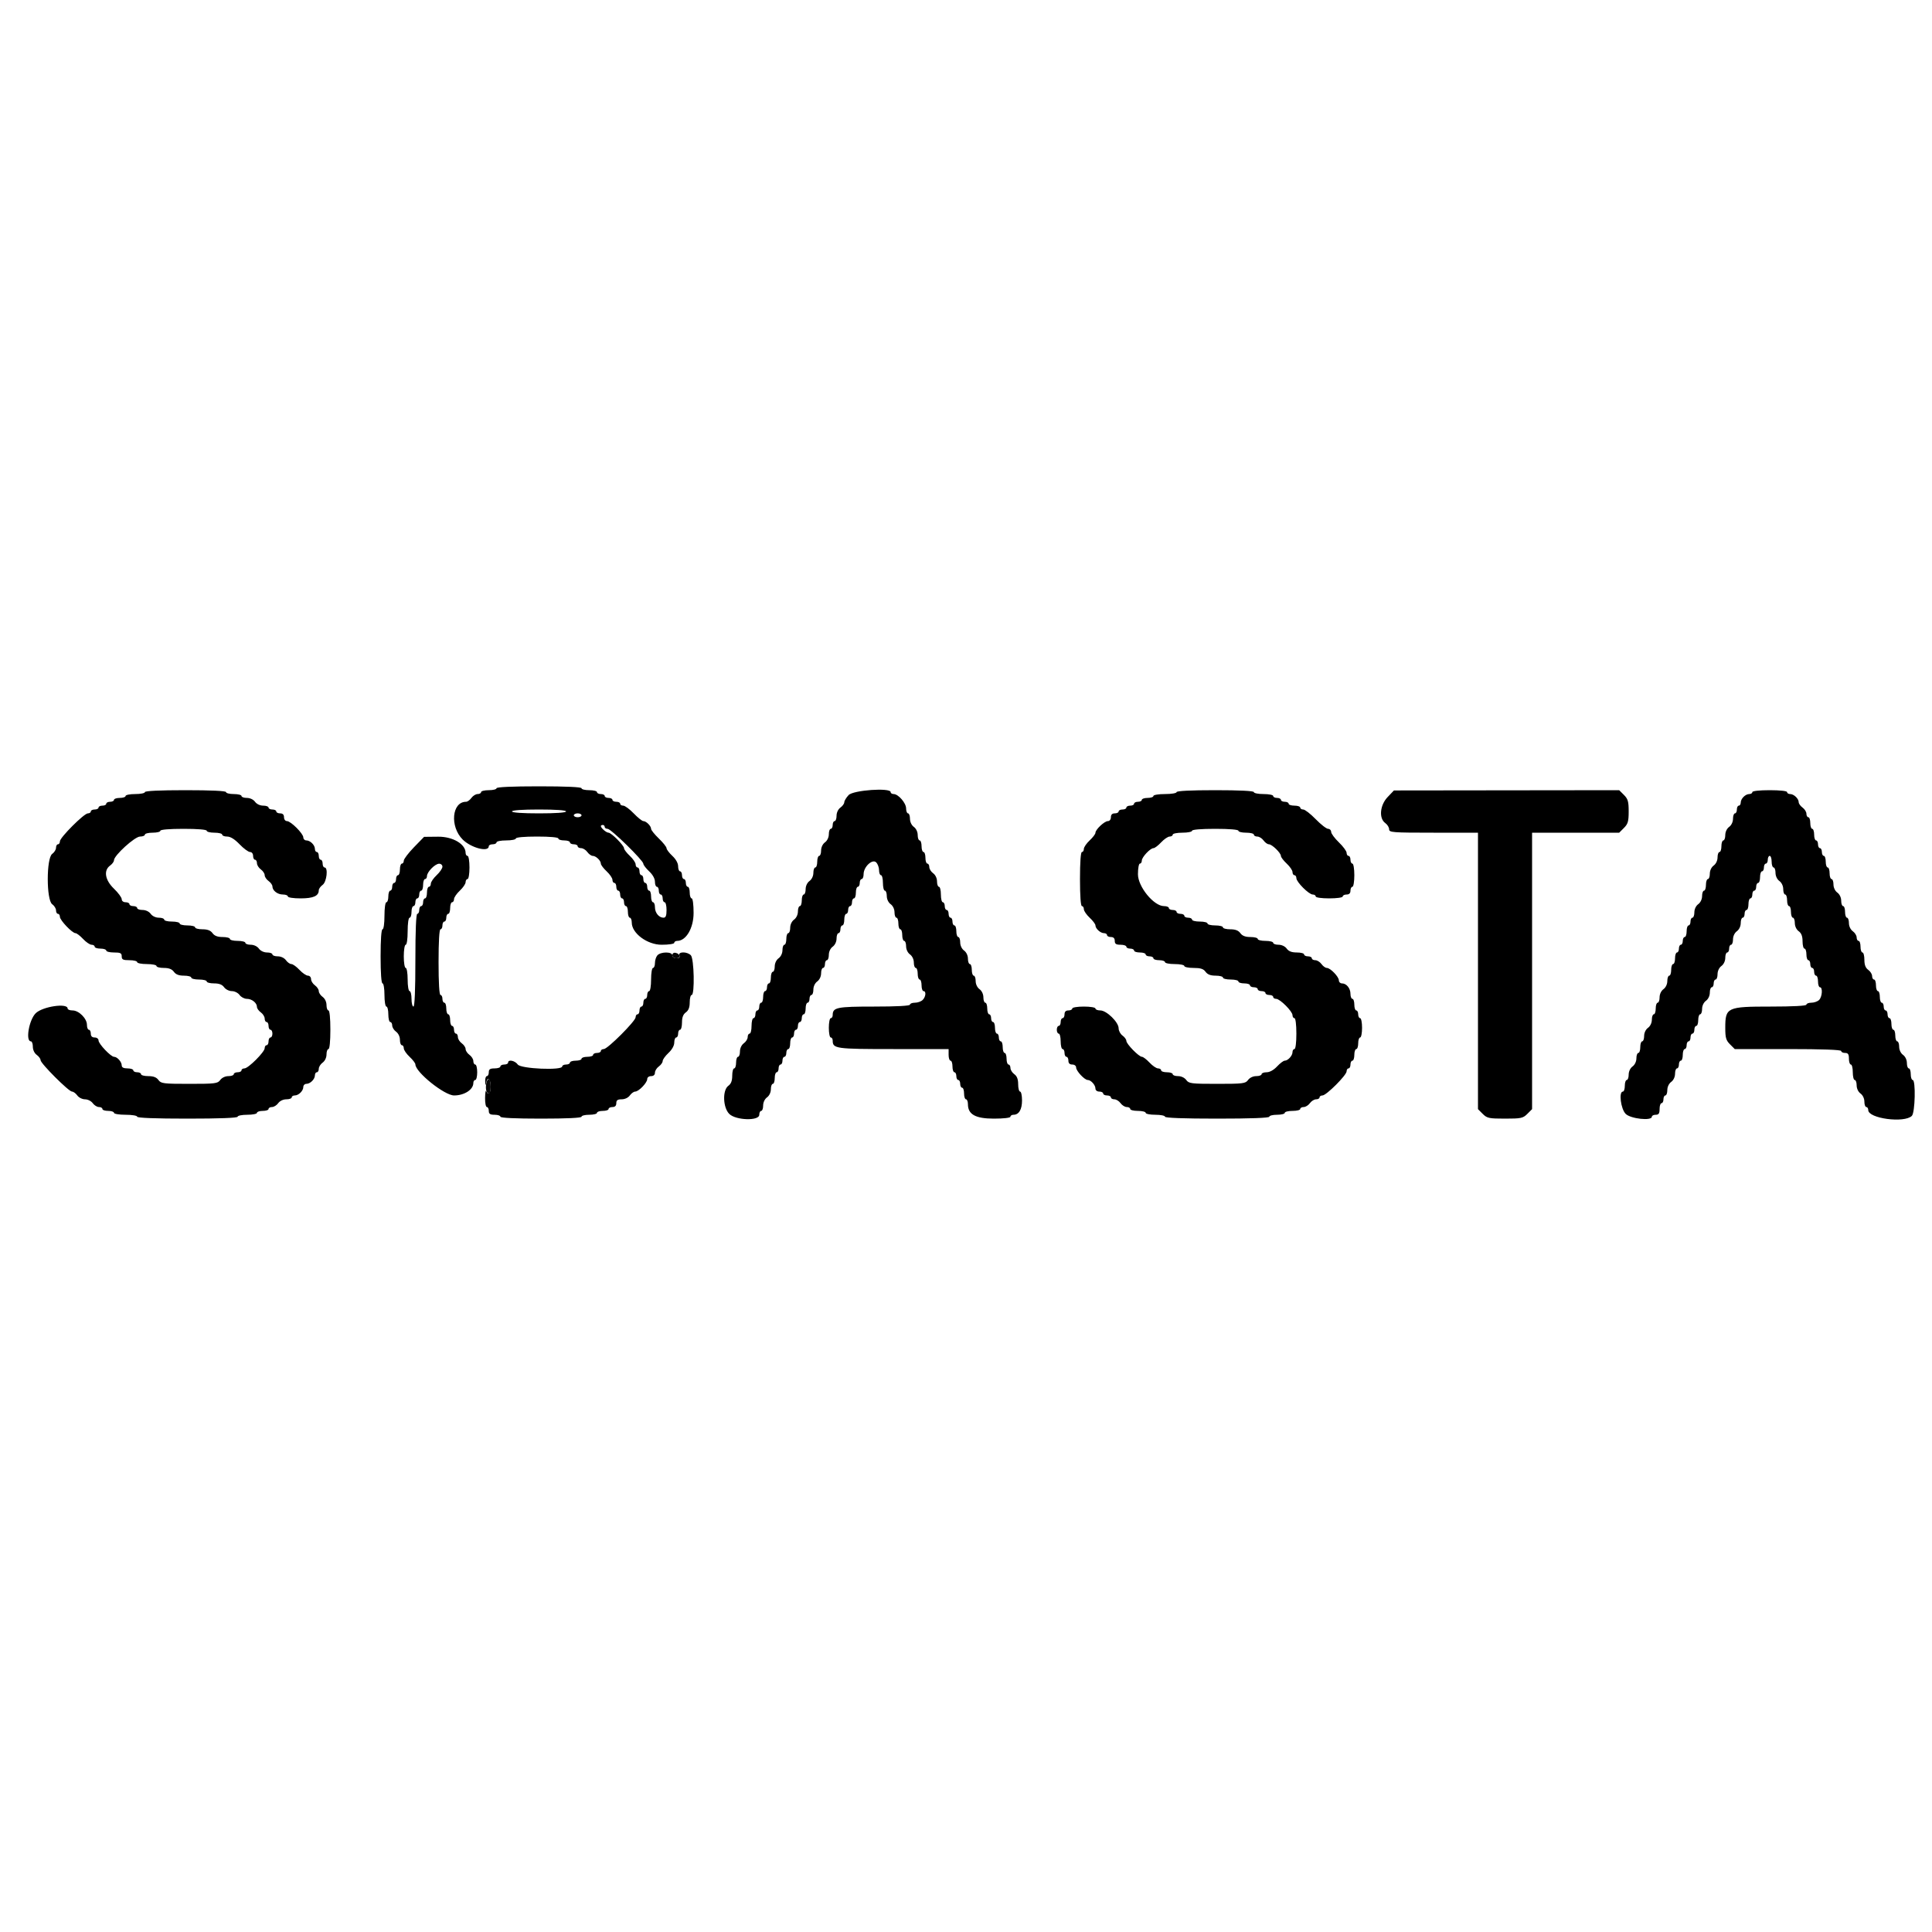 <svg id="svg" version="1.1" width="400" height="400" viewBox="0 0 400 400" xmlns="http://www.w3.org/2000/svg" xmlns:xlink="http://www.w3.org/1999/xlink" ><g id="svgg"><path id="path0" d="M102.800 163.200 C 102.800 163.420,102.080 163.600,101.200 163.600 C 100.320 163.600,99.600 163.780,99.600 164.000 C 99.600 164.220,99.280 164.400,98.888 164.400 C 98.497 164.400,97.917 164.760,97.600 165.200 C 97.283 165.640,96.785 166.000,96.494 166.000 C 93.555 166.000,93.094 171.115,95.789 173.811 C 97.545 175.566,101.200 176.504,101.200 175.200 C 101.200 174.980,101.560 174.800,102.000 174.800 C 102.440 174.800,102.800 174.620,102.800 174.400 C 102.800 174.180,103.700 174.000,104.800 174.000 C 105.900 174.000,106.800 173.820,106.800 173.600 C 106.800 173.358,108.533 173.200,111.200 173.200 C 113.867 173.200,115.600 173.358,115.600 173.600 C 115.600 173.820,116.140 174.000,116.800 174.000 C 117.460 174.000,118.000 174.180,118.000 174.400 C 118.000 174.620,118.360 174.800,118.800 174.800 C 119.240 174.800,119.600 174.980,119.600 175.200 C 119.600 175.420,119.920 175.600,120.312 175.600 C 120.703 175.600,121.283 175.960,121.600 176.400 C 121.917 176.840,122.420 177.200,122.717 177.200 C 123.381 177.200,124.400 178.175,124.400 178.811 C 124.400 179.068,124.940 179.783,125.600 180.400 C 126.260 181.017,126.800 181.809,126.800 182.160 C 126.800 182.512,126.980 182.800,127.200 182.800 C 127.420 182.800,127.600 183.160,127.600 183.600 C 127.600 184.040,127.780 184.400,128.000 184.400 C 128.220 184.400,128.400 184.760,128.400 185.200 C 128.400 185.640,128.580 186.000,128.800 186.000 C 129.020 186.000,129.200 186.360,129.200 186.800 C 129.200 187.240,129.380 187.600,129.600 187.600 C 129.820 187.600,130.000 188.140,130.000 188.800 C 130.000 189.460,130.180 190.000,130.400 190.000 C 130.620 190.000,130.800 190.455,130.800 191.011 C 130.800 193.224,134.005 195.600,136.989 195.600 C 138.463 195.600,139.600 195.426,139.600 195.200 C 139.600 194.980,139.876 194.800,140.213 194.800 C 142.051 194.800,143.600 192.153,143.600 189.013 C 143.600 187.271,143.431 186.000,143.200 186.000 C 142.980 186.000,142.800 185.460,142.800 184.800 C 142.800 184.140,142.620 183.600,142.400 183.600 C 142.180 183.600,142.000 183.240,142.000 182.800 C 142.000 182.360,141.820 182.000,141.600 182.000 C 141.380 182.000,141.200 181.640,141.200 181.200 C 141.200 180.760,141.020 180.400,140.800 180.400 C 140.580 180.400,140.400 179.932,140.400 179.360 C 140.400 178.721,139.938 177.889,139.200 177.200 C 138.540 176.583,138.000 175.867,138.000 175.608 C 138.000 175.349,137.280 174.446,136.400 173.600 C 135.520 172.754,134.800 171.856,134.800 171.603 C 134.800 171.009,133.791 170.000,133.197 170.000 C 132.944 170.000,132.046 169.280,131.200 168.400 C 130.354 167.520,129.379 166.800,129.031 166.800 C 128.684 166.800,128.400 166.620,128.400 166.400 C 128.400 166.180,128.040 166.000,127.600 166.000 C 127.160 166.000,126.800 165.820,126.800 165.600 C 126.800 165.380,126.440 165.200,126.000 165.200 C 125.560 165.200,125.200 165.020,125.200 164.800 C 125.200 164.580,124.840 164.400,124.400 164.400 C 123.960 164.400,123.600 164.220,123.600 164.000 C 123.600 163.780,122.880 163.600,122.000 163.600 C 121.120 163.600,120.400 163.420,120.400 163.200 C 120.400 162.945,117.200 162.800,111.600 162.800 C 106.000 162.800,102.800 162.945,102.800 163.200 M30.000 164.000 C 30.000 164.220,29.100 164.400,28.000 164.400 C 26.900 164.400,26.000 164.580,26.000 164.800 C 26.000 165.020,25.460 165.200,24.800 165.200 C 24.140 165.200,23.600 165.380,23.600 165.600 C 23.600 165.820,23.240 166.000,22.800 166.000 C 22.360 166.000,22.000 166.180,22.000 166.400 C 22.000 166.620,21.640 166.800,21.200 166.800 C 20.760 166.800,20.400 166.980,20.400 167.200 C 20.400 167.420,20.040 167.600,19.600 167.600 C 19.160 167.600,18.800 167.780,18.800 168.000 C 18.800 168.220,18.527 168.400,18.193 168.400 C 17.401 168.400,12.400 173.401,12.400 174.193 C 12.400 174.527,12.220 174.800,12.000 174.800 C 11.780 174.800,11.600 175.120,11.600 175.512 C 11.600 175.903,11.240 176.483,10.800 176.800 C 9.586 177.675,9.586 186.325,10.800 187.200 C 11.240 187.517,11.600 188.097,11.600 188.488 C 11.600 188.880,11.780 189.200,12.000 189.200 C 12.220 189.200,12.400 189.476,12.400 189.813 C 12.400 190.521,14.952 193.200,15.626 193.200 C 15.875 193.200,16.583 193.740,17.200 194.400 C 17.817 195.060,18.609 195.600,18.960 195.600 C 19.312 195.600,19.600 195.780,19.600 196.000 C 19.600 196.220,20.140 196.400,20.800 196.400 C 21.460 196.400,22.000 196.580,22.000 196.800 C 22.000 197.020,22.720 197.200,23.600 197.200 C 24.933 197.200,25.200 197.333,25.200 198.000 C 25.200 198.667,25.467 198.800,26.800 198.800 C 27.680 198.800,28.400 198.980,28.400 199.200 C 28.400 199.420,29.300 199.600,30.400 199.600 C 31.500 199.600,32.400 199.780,32.400 200.000 C 32.400 200.220,33.080 200.400,33.912 200.400 C 34.965 200.400,35.598 200.643,36.000 201.200 C 36.402 201.757,37.035 202.000,38.088 202.000 C 38.920 202.000,39.600 202.180,39.600 202.400 C 39.600 202.620,40.320 202.800,41.200 202.800 C 42.080 202.800,42.800 202.980,42.800 203.200 C 42.800 203.420,43.480 203.600,44.312 203.600 C 45.365 203.600,45.998 203.843,46.400 204.400 C 46.718 204.841,47.435 205.200,48.000 205.200 C 48.565 205.200,49.282 205.559,49.600 206.000 C 49.917 206.440,50.600 206.800,51.117 206.800 C 52.155 206.800,53.200 207.644,53.200 208.483 C 53.200 208.780,53.560 209.283,54.000 209.600 C 54.440 209.917,54.800 210.497,54.800 210.888 C 54.800 211.280,54.980 211.600,55.200 211.600 C 55.420 211.600,55.600 211.960,55.600 212.400 C 55.600 212.840,55.780 213.200,56.000 213.200 C 56.220 213.200,56.400 213.560,56.400 214.000 C 56.400 214.440,56.220 214.800,56.000 214.800 C 55.780 214.800,55.600 215.160,55.600 215.600 C 55.600 216.040,55.420 216.400,55.200 216.400 C 54.980 216.400,54.800 216.675,54.800 217.011 C 54.800 217.804,51.404 221.200,50.611 221.200 C 50.275 221.200,50.000 221.380,50.000 221.600 C 50.000 221.820,49.640 222.000,49.200 222.000 C 48.760 222.000,48.400 222.180,48.400 222.400 C 48.400 222.620,47.900 222.800,47.288 222.800 C 46.635 222.800,45.939 223.130,45.600 223.600 C 45.069 224.337,44.565 224.400,39.200 224.400 C 33.835 224.400,33.331 224.337,32.800 223.600 C 32.398 223.043,31.765 222.800,30.712 222.800 C 29.880 222.800,29.200 222.620,29.200 222.400 C 29.200 222.180,28.840 222.000,28.400 222.000 C 27.960 222.000,27.600 221.820,27.600 221.600 C 27.600 221.380,27.060 221.200,26.400 221.200 C 25.576 221.200,25.200 221.003,25.200 220.571 C 25.200 219.846,24.264 218.800,23.615 218.800 C 22.949 218.800,20.400 216.115,20.400 215.413 C 20.400 215.067,20.052 214.800,19.600 214.800 C 19.067 214.800,18.800 214.533,18.800 214.000 C 18.800 213.560,18.620 213.200,18.400 213.200 C 18.180 213.200,18.000 212.742,18.000 212.182 C 18.000 210.871,16.329 209.200,15.018 209.200 C 14.458 209.200,14.000 209.020,14.000 208.800 C 14.000 207.609,8.787 208.387,7.387 209.787 C 5.994 211.179,5.244 215.600,6.400 215.600 C 6.620 215.600,6.800 216.100,6.800 216.712 C 6.800 217.365,7.130 218.061,7.600 218.400 C 8.040 218.717,8.400 219.210,8.400 219.495 C 8.400 220.170,14.230 226.000,14.905 226.000 C 15.190 226.000,15.683 226.360,16.000 226.800 C 16.318 227.241,17.035 227.600,17.600 227.600 C 18.165 227.600,18.882 227.959,19.200 228.400 C 19.517 228.840,20.097 229.200,20.488 229.200 C 20.880 229.200,21.200 229.380,21.200 229.600 C 21.200 229.820,21.740 230.000,22.400 230.000 C 23.060 230.000,23.600 230.180,23.600 230.400 C 23.600 230.622,24.667 230.800,26.000 230.800 C 27.333 230.800,28.400 230.978,28.400 231.200 C 28.400 231.456,32.133 231.600,38.800 231.600 C 45.467 231.600,49.200 231.456,49.200 231.200 C 49.200 230.980,50.100 230.800,51.200 230.800 C 52.300 230.800,53.200 230.620,53.200 230.400 C 53.200 230.180,53.740 230.000,54.400 230.000 C 55.060 230.000,55.600 229.820,55.600 229.600 C 55.600 229.380,55.920 229.200,56.312 229.200 C 56.703 229.200,57.283 228.840,57.600 228.400 C 57.939 227.930,58.635 227.600,59.288 227.600 C 59.900 227.600,60.400 227.420,60.400 227.200 C 60.400 226.980,60.683 226.800,61.029 226.800 C 61.837 226.800,62.800 225.837,62.800 225.029 C 62.800 224.683,63.083 224.400,63.429 224.400 C 64.237 224.400,65.200 223.437,65.200 222.629 C 65.200 222.283,65.380 222.000,65.600 222.000 C 65.820 222.000,66.000 221.680,66.000 221.288 C 66.000 220.897,66.360 220.317,66.800 220.000 C 67.270 219.661,67.600 218.965,67.600 218.312 C 67.600 217.700,67.780 217.200,68.000 217.200 C 68.240 217.200,68.400 215.600,68.400 213.200 C 68.400 210.800,68.240 209.200,68.000 209.200 C 67.780 209.200,67.600 208.700,67.600 208.088 C 67.600 207.435,67.270 206.739,66.800 206.400 C 66.360 206.083,66.000 205.543,66.000 205.200 C 66.000 204.857,65.640 204.317,65.200 204.000 C 64.760 203.683,64.400 203.103,64.400 202.712 C 64.400 202.320,64.112 202.000,63.760 202.000 C 63.409 202.000,62.617 201.460,62.000 200.800 C 61.383 200.140,60.631 199.600,60.328 199.600 C 60.025 199.600,59.517 199.240,59.200 198.800 C 58.861 198.330,58.165 198.000,57.512 198.000 C 56.900 198.000,56.400 197.820,56.400 197.600 C 56.400 197.380,55.900 197.200,55.288 197.200 C 54.635 197.200,53.939 196.870,53.600 196.400 C 53.261 195.930,52.565 195.600,51.912 195.600 C 51.300 195.600,50.800 195.420,50.800 195.200 C 50.800 194.980,50.080 194.800,49.200 194.800 C 48.320 194.800,47.600 194.620,47.600 194.400 C 47.600 194.180,46.920 194.000,46.088 194.000 C 45.035 194.000,44.402 193.757,44.000 193.200 C 43.598 192.643,42.965 192.400,41.912 192.400 C 41.080 192.400,40.400 192.220,40.400 192.000 C 40.400 191.780,39.680 191.600,38.800 191.600 C 37.920 191.600,37.200 191.420,37.200 191.200 C 37.200 190.980,36.480 190.800,35.600 190.800 C 34.720 190.800,34.000 190.620,34.000 190.400 C 34.000 190.180,33.500 190.000,32.888 190.000 C 32.235 190.000,31.539 189.670,31.200 189.200 C 30.861 188.730,30.165 188.400,29.512 188.400 C 28.900 188.400,28.400 188.220,28.400 188.000 C 28.400 187.780,28.040 187.600,27.600 187.600 C 27.160 187.600,26.800 187.420,26.800 187.200 C 26.800 186.980,26.440 186.800,26.000 186.800 C 25.538 186.800,25.200 186.533,25.200 186.169 C 25.200 185.821,24.480 184.846,23.600 184.000 C 21.737 182.210,21.403 180.207,22.800 179.200 C 23.240 178.883,23.600 178.389,23.600 178.103 C 23.600 177.122,27.913 173.200,28.991 173.200 C 29.546 173.200,30.000 173.020,30.000 172.800 C 30.000 172.580,30.720 172.400,31.600 172.400 C 32.480 172.400,33.200 172.220,33.200 172.000 C 33.200 171.756,35.067 171.600,38.000 171.600 C 40.933 171.600,42.800 171.756,42.800 172.000 C 42.800 172.220,43.520 172.400,44.400 172.400 C 45.280 172.400,46.000 172.580,46.000 172.800 C 46.000 173.020,46.464 173.200,47.031 173.200 C 47.712 173.200,48.586 173.745,49.600 174.800 C 50.446 175.680,51.421 176.400,51.769 176.400 C 52.133 176.400,52.400 176.738,52.400 177.200 C 52.400 177.640,52.580 178.000,52.800 178.000 C 53.020 178.000,53.200 178.320,53.200 178.712 C 53.200 179.103,53.560 179.683,54.000 180.000 C 54.440 180.317,54.800 180.857,54.800 181.200 C 54.800 181.543,55.160 182.083,55.600 182.400 C 56.040 182.717,56.400 183.220,56.400 183.517 C 56.400 184.381,57.457 185.200,58.571 185.200 C 59.137 185.200,59.600 185.380,59.600 185.600 C 59.600 185.826,60.743 186.000,62.229 186.000 C 64.873 186.000,66.000 185.497,66.000 184.317 C 66.000 184.020,66.360 183.517,66.800 183.200 C 67.647 182.589,67.979 179.600,67.200 179.600 C 66.980 179.600,66.800 179.240,66.800 178.800 C 66.800 178.360,66.620 178.000,66.400 178.000 C 66.180 178.000,66.000 177.640,66.000 177.200 C 66.000 176.760,65.820 176.400,65.600 176.400 C 65.380 176.400,65.200 176.117,65.200 175.771 C 65.200 174.963,64.237 174.000,63.429 174.000 C 63.083 174.000,62.800 173.724,62.800 173.387 C 62.800 172.591,60.209 170.000,59.413 170.000 C 59.067 170.000,58.800 169.652,58.800 169.200 C 58.800 168.667,58.533 168.400,58.000 168.400 C 57.560 168.400,57.200 168.220,57.200 168.000 C 57.200 167.780,56.840 167.600,56.400 167.600 C 55.960 167.600,55.600 167.420,55.600 167.200 C 55.600 166.980,55.100 166.800,54.488 166.800 C 53.835 166.800,53.139 166.470,52.800 166.000 C 52.461 165.530,51.765 165.200,51.112 165.200 C 50.500 165.200,50.000 165.020,50.000 164.800 C 50.000 164.580,49.280 164.400,48.400 164.400 C 47.520 164.400,46.800 164.220,46.800 164.000 C 46.800 163.746,43.733 163.600,38.400 163.600 C 33.067 163.600,30.000 163.746,30.000 164.000 M175.700 164.610 C 175.205 165.139,174.800 165.808,174.800 166.097 C 174.800 166.387,174.440 166.883,174.000 167.200 C 173.530 167.539,173.200 168.235,173.200 168.888 C 173.200 169.500,173.020 170.000,172.800 170.000 C 172.580 170.000,172.400 170.360,172.400 170.800 C 172.400 171.240,172.220 171.600,172.000 171.600 C 171.780 171.600,171.600 172.100,171.600 172.712 C 171.600 173.365,171.270 174.061,170.800 174.400 C 170.330 174.739,170.000 175.435,170.000 176.088 C 170.000 176.700,169.820 177.200,169.600 177.200 C 169.380 177.200,169.200 177.740,169.200 178.400 C 169.200 179.060,169.020 179.600,168.800 179.600 C 168.580 179.600,168.400 180.100,168.400 180.712 C 168.400 181.365,168.070 182.061,167.600 182.400 C 167.130 182.739,166.800 183.435,166.800 184.088 C 166.800 184.700,166.620 185.200,166.400 185.200 C 166.180 185.200,166.000 185.740,166.000 186.400 C 166.000 187.060,165.820 187.600,165.600 187.600 C 165.380 187.600,165.200 188.100,165.200 188.712 C 165.200 189.365,164.870 190.061,164.400 190.400 C 163.930 190.739,163.600 191.435,163.600 192.088 C 163.600 192.700,163.420 193.200,163.200 193.200 C 162.980 193.200,162.800 193.740,162.800 194.400 C 162.800 195.060,162.620 195.600,162.400 195.600 C 162.180 195.600,162.000 196.100,162.000 196.712 C 162.000 197.365,161.670 198.061,161.200 198.400 C 160.730 198.739,160.400 199.435,160.400 200.088 C 160.400 200.700,160.220 201.200,160.000 201.200 C 159.780 201.200,159.600 201.740,159.600 202.400 C 159.600 203.060,159.420 203.600,159.200 203.600 C 158.980 203.600,158.800 203.960,158.800 204.400 C 158.800 204.840,158.620 205.200,158.400 205.200 C 158.180 205.200,158.000 205.740,158.000 206.400 C 158.000 207.060,157.820 207.600,157.600 207.600 C 157.380 207.600,157.200 207.960,157.200 208.400 C 157.200 208.840,157.020 209.200,156.800 209.200 C 156.580 209.200,156.400 209.560,156.400 210.000 C 156.400 210.440,156.220 210.800,156.000 210.800 C 155.780 210.800,155.600 211.520,155.600 212.400 C 155.600 213.280,155.420 214.000,155.200 214.000 C 154.980 214.000,154.800 214.320,154.800 214.712 C 154.800 215.103,154.440 215.683,154.000 216.000 C 153.530 216.339,153.200 217.035,153.200 217.688 C 153.200 218.300,153.020 218.800,152.800 218.800 C 152.580 218.800,152.400 219.340,152.400 220.000 C 152.400 220.660,152.220 221.200,152.000 221.200 C 151.780 221.200,151.600 221.880,151.600 222.712 C 151.600 223.765,151.357 224.398,150.800 224.800 C 149.552 225.699,149.665 229.301,150.982 230.618 C 152.337 231.973,157.200 232.115,157.200 230.800 C 157.200 230.360,157.380 230.000,157.600 230.000 C 157.820 230.000,158.000 229.500,158.000 228.888 C 158.000 228.235,158.330 227.539,158.800 227.200 C 159.270 226.861,159.600 226.165,159.600 225.512 C 159.600 224.900,159.780 224.400,160.000 224.400 C 160.220 224.400,160.400 223.860,160.400 223.200 C 160.400 222.540,160.580 222.000,160.800 222.000 C 161.020 222.000,161.200 221.640,161.200 221.200 C 161.200 220.760,161.380 220.400,161.600 220.400 C 161.820 220.400,162.000 220.040,162.000 219.600 C 162.000 219.160,162.180 218.800,162.400 218.800 C 162.620 218.800,162.800 218.440,162.800 218.000 C 162.800 217.560,162.980 217.200,163.200 217.200 C 163.420 217.200,163.600 216.660,163.600 216.000 C 163.600 215.340,163.780 214.800,164.000 214.800 C 164.220 214.800,164.400 214.440,164.400 214.000 C 164.400 213.560,164.580 213.200,164.800 213.200 C 165.020 213.200,165.200 212.840,165.200 212.400 C 165.200 211.960,165.380 211.600,165.600 211.600 C 165.820 211.600,166.000 211.240,166.000 210.800 C 166.000 210.360,166.180 210.000,166.400 210.000 C 166.620 210.000,166.800 209.460,166.800 208.800 C 166.800 208.140,166.980 207.600,167.200 207.600 C 167.420 207.600,167.600 207.240,167.600 206.800 C 167.600 206.360,167.780 206.000,168.000 206.000 C 168.220 206.000,168.400 205.500,168.400 204.888 C 168.400 204.235,168.730 203.539,169.200 203.200 C 169.670 202.861,170.000 202.165,170.000 201.512 C 170.000 200.900,170.180 200.400,170.400 200.400 C 170.620 200.400,170.800 200.040,170.800 199.600 C 170.800 199.160,170.980 198.800,171.200 198.800 C 171.420 198.800,171.600 198.300,171.600 197.688 C 171.600 197.035,171.930 196.339,172.400 196.000 C 172.870 195.661,173.200 194.965,173.200 194.312 C 173.200 193.700,173.380 193.200,173.600 193.200 C 173.820 193.200,174.000 192.840,174.000 192.400 C 174.000 191.960,174.180 191.600,174.400 191.600 C 174.620 191.600,174.800 191.060,174.800 190.400 C 174.800 189.740,174.980 189.200,175.200 189.200 C 175.420 189.200,175.600 188.840,175.600 188.400 C 175.600 187.960,175.780 187.600,176.000 187.600 C 176.220 187.600,176.400 187.240,176.400 186.800 C 176.400 186.360,176.580 186.000,176.800 186.000 C 177.020 186.000,177.200 185.460,177.200 184.800 C 177.200 184.140,177.380 183.600,177.600 183.600 C 177.820 183.600,178.000 183.240,178.000 182.800 C 178.000 182.360,178.180 182.000,178.400 182.000 C 178.620 182.000,178.800 181.542,178.800 180.982 C 178.800 179.461,180.619 177.762,181.405 178.548 C 181.732 178.875,182.000 179.606,182.000 180.171 C 182.000 180.737,182.180 181.200,182.400 181.200 C 182.620 181.200,182.800 181.920,182.800 182.800 C 182.800 183.680,182.980 184.400,183.200 184.400 C 183.420 184.400,183.600 184.900,183.600 185.512 C 183.600 186.165,183.930 186.861,184.400 187.200 C 184.870 187.539,185.200 188.235,185.200 188.888 C 185.200 189.500,185.380 190.000,185.600 190.000 C 185.820 190.000,186.000 190.540,186.000 191.200 C 186.000 191.860,186.180 192.400,186.400 192.400 C 186.620 192.400,186.800 192.940,186.800 193.600 C 186.800 194.260,186.980 194.800,187.200 194.800 C 187.420 194.800,187.600 195.300,187.600 195.912 C 187.600 196.565,187.930 197.261,188.400 197.600 C 188.870 197.939,189.200 198.635,189.200 199.288 C 189.200 199.900,189.380 200.400,189.600 200.400 C 189.820 200.400,190.000 200.940,190.000 201.600 C 190.000 202.260,190.180 202.800,190.400 202.800 C 190.620 202.800,190.800 203.340,190.800 204.000 C 190.800 204.660,190.980 205.200,191.200 205.200 C 191.794 205.200,191.684 206.373,191.029 207.029 C 190.714 207.343,189.994 207.600,189.429 207.600 C 188.863 207.600,188.400 207.780,188.400 208.000 C 188.400 208.252,185.657 208.400,180.971 208.400 C 173.246 208.400,172.400 208.575,172.400 210.171 C 172.400 210.517,172.220 210.800,172.000 210.800 C 171.780 210.800,171.600 211.700,171.600 212.800 C 171.600 213.900,171.780 214.800,172.000 214.800 C 172.220 214.800,172.400 215.083,172.400 215.429 C 172.400 217.115,173.003 217.200,184.971 217.200 L 196.400 217.200 196.400 218.400 C 196.400 219.060,196.580 219.600,196.800 219.600 C 197.020 219.600,197.200 220.140,197.200 220.800 C 197.200 221.460,197.380 222.000,197.600 222.000 C 197.820 222.000,198.000 222.360,198.000 222.800 C 198.000 223.240,198.180 223.600,198.400 223.600 C 198.620 223.600,198.800 223.960,198.800 224.400 C 198.800 224.840,198.980 225.200,199.200 225.200 C 199.420 225.200,199.600 225.740,199.600 226.400 C 199.600 227.060,199.780 227.600,200.000 227.600 C 200.220 227.600,200.400 228.058,200.400 228.618 C 200.400 230.731,201.969 231.600,205.782 231.600 C 207.794 231.600,209.200 231.435,209.200 231.200 C 209.200 230.980,209.483 230.800,209.829 230.800 C 210.954 230.800,211.600 229.716,211.600 227.829 C 211.600 226.823,211.420 226.000,211.200 226.000 C 210.980 226.000,210.800 225.320,210.800 224.488 C 210.800 223.435,210.557 222.802,210.000 222.400 C 209.560 222.083,209.200 221.503,209.200 221.112 C 209.200 220.720,209.020 220.400,208.800 220.400 C 208.580 220.400,208.400 219.860,208.400 219.200 C 208.400 218.540,208.220 218.000,208.000 218.000 C 207.780 218.000,207.600 217.460,207.600 216.800 C 207.600 216.140,207.420 215.600,207.200 215.600 C 206.980 215.600,206.800 215.240,206.800 214.800 C 206.800 214.360,206.620 214.000,206.400 214.000 C 206.180 214.000,206.000 213.460,206.000 212.800 C 206.000 212.140,205.820 211.600,205.600 211.600 C 205.380 211.600,205.200 211.240,205.200 210.800 C 205.200 210.360,205.020 210.000,204.800 210.000 C 204.580 210.000,204.400 209.460,204.400 208.800 C 204.400 208.140,204.220 207.600,204.000 207.600 C 203.780 207.600,203.600 207.100,203.600 206.488 C 203.600 205.835,203.270 205.139,202.800 204.800 C 202.330 204.461,202.000 203.765,202.000 203.112 C 202.000 202.500,201.820 202.000,201.600 202.000 C 201.380 202.000,201.200 201.460,201.200 200.800 C 201.200 200.140,201.020 199.600,200.800 199.600 C 200.580 199.600,200.400 199.100,200.400 198.488 C 200.400 197.835,200.070 197.139,199.600 196.800 C 199.130 196.461,198.800 195.765,198.800 195.112 C 198.800 194.500,198.620 194.000,198.400 194.000 C 198.180 194.000,198.000 193.460,198.000 192.800 C 198.000 192.140,197.820 191.600,197.600 191.600 C 197.380 191.600,197.200 191.240,197.200 190.800 C 197.200 190.360,197.020 190.000,196.800 190.000 C 196.580 190.000,196.400 189.640,196.400 189.200 C 196.400 188.760,196.220 188.400,196.000 188.400 C 195.780 188.400,195.600 188.040,195.600 187.600 C 195.600 187.160,195.420 186.800,195.200 186.800 C 194.980 186.800,194.800 186.080,194.800 185.200 C 194.800 184.320,194.620 183.600,194.400 183.600 C 194.180 183.600,194.000 183.100,194.000 182.488 C 194.000 181.835,193.670 181.139,193.200 180.800 C 192.760 180.483,192.400 179.903,192.400 179.512 C 192.400 179.120,192.220 178.800,192.000 178.800 C 191.780 178.800,191.600 178.260,191.600 177.600 C 191.600 176.940,191.420 176.400,191.200 176.400 C 190.980 176.400,190.800 175.860,190.800 175.200 C 190.800 174.540,190.620 174.000,190.400 174.000 C 190.180 174.000,190.000 173.500,190.000 172.888 C 190.000 172.235,189.670 171.539,189.200 171.200 C 188.730 170.861,188.400 170.165,188.400 169.512 C 188.400 168.900,188.220 168.400,188.000 168.400 C 187.780 168.400,187.600 167.942,187.600 167.382 C 187.600 166.259,185.990 164.400,185.018 164.400 C 184.678 164.400,184.400 164.220,184.400 164.000 C 184.400 163.037,176.665 163.580,175.700 164.610 M243.600 164.000 C 243.600 164.222,242.533 164.400,241.200 164.400 C 239.867 164.400,238.800 164.578,238.800 164.800 C 238.800 165.020,238.260 165.200,237.600 165.200 C 236.940 165.200,236.400 165.380,236.400 165.600 C 236.400 165.820,236.040 166.000,235.600 166.000 C 235.160 166.000,234.800 166.180,234.800 166.400 C 234.800 166.620,234.440 166.800,234.000 166.800 C 233.560 166.800,233.200 166.980,233.200 167.200 C 233.200 167.420,232.840 167.600,232.400 167.600 C 231.960 167.600,231.600 167.780,231.600 168.000 C 231.600 168.220,231.240 168.400,230.800 168.400 C 230.267 168.400,230.000 168.667,230.000 169.200 C 230.000 169.655,229.733 170.000,229.382 170.000 C 228.664 170.000,226.800 171.748,226.800 172.421 C 226.800 172.673,226.260 173.383,225.600 174.000 C 224.940 174.617,224.400 175.409,224.400 175.760 C 224.400 176.112,224.220 176.400,224.000 176.400 C 223.752 176.400,223.600 178.533,223.600 182.000 C 223.600 185.467,223.752 187.600,224.000 187.600 C 224.220 187.600,224.400 187.888,224.400 188.240 C 224.400 188.591,224.940 189.383,225.600 190.000 C 226.260 190.617,226.800 191.332,226.800 191.589 C 226.800 192.260,227.834 193.200,228.571 193.200 C 228.917 193.200,229.200 193.380,229.200 193.600 C 229.200 193.820,229.560 194.000,230.000 194.000 C 230.533 194.000,230.800 194.267,230.800 194.800 C 230.800 195.422,231.067 195.600,232.000 195.600 C 232.660 195.600,233.200 195.780,233.200 196.000 C 233.200 196.220,233.560 196.400,234.000 196.400 C 234.440 196.400,234.800 196.580,234.800 196.800 C 234.800 197.020,235.340 197.200,236.000 197.200 C 236.660 197.200,237.200 197.380,237.200 197.600 C 237.200 197.820,237.560 198.000,238.000 198.000 C 238.440 198.000,238.800 198.180,238.800 198.400 C 238.800 198.620,239.340 198.800,240.000 198.800 C 240.660 198.800,241.200 198.980,241.200 199.200 C 241.200 199.420,242.100 199.600,243.200 199.600 C 244.300 199.600,245.200 199.780,245.200 200.000 C 245.200 200.220,246.060 200.400,247.112 200.400 C 248.565 200.400,249.162 200.592,249.600 201.200 C 250.002 201.757,250.635 202.000,251.688 202.000 C 252.520 202.000,253.200 202.180,253.200 202.400 C 253.200 202.620,253.920 202.800,254.800 202.800 C 255.680 202.800,256.400 202.980,256.400 203.200 C 256.400 203.420,256.940 203.600,257.600 203.600 C 258.260 203.600,258.800 203.780,258.800 204.000 C 258.800 204.220,259.160 204.400,259.600 204.400 C 260.040 204.400,260.400 204.580,260.400 204.800 C 260.400 205.020,260.760 205.200,261.200 205.200 C 261.640 205.200,262.000 205.380,262.000 205.600 C 262.000 205.820,262.360 206.000,262.800 206.000 C 263.240 206.000,263.600 206.180,263.600 206.400 C 263.600 206.620,263.876 206.800,264.213 206.800 C 265.009 206.800,267.600 209.391,267.600 210.187 C 267.600 210.524,267.780 210.800,268.000 210.800 C 268.233 210.800,268.400 212.133,268.400 214.000 C 268.400 215.867,268.233 217.200,268.000 217.200 C 267.780 217.200,267.600 217.483,267.600 217.829 C 267.600 218.566,266.660 219.600,265.989 219.600 C 265.732 219.600,265.017 220.140,264.400 220.800 C 263.711 221.538,262.879 222.000,262.240 222.000 C 261.668 222.000,261.200 222.180,261.200 222.400 C 261.200 222.620,260.700 222.800,260.088 222.800 C 259.435 222.800,258.739 223.130,258.400 223.600 C 257.869 224.337,257.365 224.400,252.000 224.400 C 246.635 224.400,246.131 224.337,245.600 223.600 C 245.261 223.130,244.565 222.800,243.912 222.800 C 243.300 222.800,242.800 222.620,242.800 222.400 C 242.800 222.180,242.260 222.000,241.600 222.000 C 240.940 222.000,240.400 221.820,240.400 221.600 C 240.400 221.380,240.112 221.200,239.760 221.200 C 239.409 221.200,238.617 220.660,238.000 220.000 C 237.383 219.340,236.675 218.800,236.426 218.800 C 235.798 218.800,233.200 216.144,233.200 215.502 C 233.200 215.213,232.840 214.717,232.400 214.400 C 231.960 214.083,231.600 213.407,231.600 212.898 C 231.600 211.635,229.106 209.200,227.813 209.200 C 227.256 209.200,226.800 209.020,226.800 208.800 C 226.800 208.578,225.733 208.400,224.400 208.400 C 223.067 208.400,222.000 208.578,222.000 208.800 C 222.000 209.020,221.640 209.200,221.200 209.200 C 220.667 209.200,220.400 209.467,220.400 210.000 C 220.400 210.440,220.220 210.800,220.000 210.800 C 219.780 210.800,219.600 211.160,219.600 211.600 C 219.600 212.040,219.420 212.400,219.200 212.400 C 218.980 212.400,218.800 212.760,218.800 213.200 C 218.800 213.640,218.980 214.000,219.200 214.000 C 219.420 214.000,219.600 214.720,219.600 215.600 C 219.600 216.480,219.780 217.200,220.000 217.200 C 220.220 217.200,220.400 217.560,220.400 218.000 C 220.400 218.440,220.580 218.800,220.800 218.800 C 221.020 218.800,221.200 219.160,221.200 219.600 C 221.200 220.133,221.467 220.400,222.000 220.400 C 222.455 220.400,222.800 220.667,222.800 221.018 C 222.800 221.730,224.546 223.600,225.210 223.600 C 225.863 223.600,226.800 224.644,226.800 225.371 C 226.800 225.733,227.139 226.000,227.600 226.000 C 228.040 226.000,228.400 226.180,228.400 226.400 C 228.400 226.620,228.760 226.800,229.200 226.800 C 229.640 226.800,230.000 226.980,230.000 227.200 C 230.000 227.420,230.320 227.600,230.712 227.600 C 231.103 227.600,231.683 227.960,232.000 228.400 C 232.317 228.840,232.897 229.200,233.288 229.200 C 233.680 229.200,234.000 229.380,234.000 229.600 C 234.000 229.820,234.720 230.000,235.600 230.000 C 236.480 230.000,237.200 230.180,237.200 230.400 C 237.200 230.620,238.100 230.800,239.200 230.800 C 240.300 230.800,241.200 230.980,241.200 231.200 C 241.200 231.457,245.067 231.600,252.000 231.600 C 258.933 231.600,262.800 231.457,262.800 231.200 C 262.800 230.980,263.520 230.800,264.400 230.800 C 265.280 230.800,266.000 230.620,266.000 230.400 C 266.000 230.180,266.720 230.000,267.600 230.000 C 268.480 230.000,269.200 229.820,269.200 229.600 C 269.200 229.380,269.520 229.200,269.912 229.200 C 270.303 229.200,270.883 228.840,271.200 228.400 C 271.517 227.960,272.097 227.600,272.488 227.600 C 272.880 227.600,273.200 227.420,273.200 227.200 C 273.200 226.980,273.474 226.800,273.809 226.800 C 274.601 226.800,278.800 222.601,278.800 221.809 C 278.800 221.474,278.980 221.200,279.200 221.200 C 279.420 221.200,279.600 220.840,279.600 220.400 C 279.600 219.960,279.780 219.600,280.000 219.600 C 280.220 219.600,280.400 219.060,280.400 218.400 C 280.400 217.740,280.580 217.200,280.800 217.200 C 281.020 217.200,281.200 216.660,281.200 216.000 C 281.200 215.340,281.380 214.800,281.600 214.800 C 281.820 214.800,282.000 213.900,282.000 212.800 C 282.000 211.700,281.820 210.800,281.600 210.800 C 281.380 210.800,281.200 210.440,281.200 210.000 C 281.200 209.560,281.020 209.200,280.800 209.200 C 280.580 209.200,280.400 208.660,280.400 208.000 C 280.400 207.340,280.220 206.800,280.000 206.800 C 279.780 206.800,279.600 206.337,279.600 205.771 C 279.600 204.614,278.773 203.600,277.829 203.600 C 277.483 203.600,277.200 203.322,277.200 202.982 C 277.200 202.226,275.437 200.400,274.706 200.400 C 274.415 200.400,273.917 200.040,273.600 199.600 C 273.283 199.160,272.703 198.800,272.312 198.800 C 271.920 198.800,271.600 198.620,271.600 198.400 C 271.600 198.180,271.240 198.000,270.800 198.000 C 270.360 198.000,270.000 197.820,270.000 197.600 C 270.000 197.380,269.320 197.200,268.488 197.200 C 267.435 197.200,266.802 196.957,266.400 196.400 C 266.061 195.930,265.365 195.600,264.712 195.600 C 264.100 195.600,263.600 195.420,263.600 195.200 C 263.600 194.980,262.880 194.800,262.000 194.800 C 261.120 194.800,260.400 194.620,260.400 194.400 C 260.400 194.180,259.720 194.000,258.888 194.000 C 257.835 194.000,257.202 193.757,256.800 193.200 C 256.398 192.643,255.765 192.400,254.712 192.400 C 253.880 192.400,253.200 192.220,253.200 192.000 C 253.200 191.780,252.480 191.600,251.600 191.600 C 250.720 191.600,250.000 191.420,250.000 191.200 C 250.000 190.980,249.280 190.800,248.400 190.800 C 247.520 190.800,246.800 190.620,246.800 190.400 C 246.800 190.180,246.440 190.000,246.000 190.000 C 245.560 190.000,245.200 189.820,245.200 189.600 C 245.200 189.380,244.840 189.200,244.400 189.200 C 243.960 189.200,243.600 189.020,243.600 188.800 C 243.600 188.580,243.240 188.400,242.800 188.400 C 242.360 188.400,242.000 188.220,242.000 188.000 C 242.000 187.780,241.546 187.600,240.991 187.600 C 238.883 187.600,235.600 183.587,235.600 181.009 C 235.600 179.794,235.780 178.800,236.000 178.800 C 236.220 178.800,236.400 178.522,236.400 178.182 C 236.400 177.464,238.148 175.600,238.821 175.600 C 239.073 175.600,239.783 175.060,240.400 174.400 C 241.017 173.740,241.809 173.200,242.160 173.200 C 242.512 173.200,242.800 173.020,242.800 172.800 C 242.800 172.580,243.700 172.400,244.800 172.400 C 245.900 172.400,246.800 172.220,246.800 172.000 C 246.800 171.756,248.667 171.600,251.600 171.600 C 254.533 171.600,256.400 171.756,256.400 172.000 C 256.400 172.220,257.120 172.400,258.000 172.400 C 258.880 172.400,259.600 172.580,259.600 172.800 C 259.600 173.020,259.920 173.200,260.312 173.200 C 260.703 173.200,261.283 173.560,261.600 174.000 C 261.917 174.440,262.415 174.800,262.706 174.800 C 263.356 174.800,265.200 176.591,265.200 177.221 C 265.200 177.473,265.740 178.183,266.400 178.800 C 267.060 179.417,267.600 180.209,267.600 180.560 C 267.600 180.912,267.780 181.200,268.000 181.200 C 268.220 181.200,268.400 181.476,268.400 181.813 C 268.400 182.609,270.991 185.200,271.787 185.200 C 272.124 185.200,272.400 185.380,272.400 185.600 C 272.400 185.829,273.600 186.000,275.200 186.000 C 276.800 186.000,278.000 185.829,278.000 185.600 C 278.000 185.380,278.360 185.200,278.800 185.200 C 279.333 185.200,279.600 184.933,279.600 184.400 C 279.600 183.960,279.780 183.600,280.000 183.600 C 280.222 183.600,280.400 182.533,280.400 181.200 C 280.400 179.867,280.222 178.800,280.000 178.800 C 279.780 178.800,279.600 178.440,279.600 178.000 C 279.600 177.560,279.420 177.200,279.200 177.200 C 278.980 177.200,278.800 176.916,278.800 176.569 C 278.800 176.221,278.080 175.246,277.200 174.400 C 276.320 173.554,275.600 172.579,275.600 172.231 C 275.600 171.884,275.318 171.600,274.974 171.600 C 274.630 171.600,273.471 170.700,272.400 169.600 C 271.329 168.500,270.170 167.600,269.826 167.600 C 269.482 167.600,269.200 167.420,269.200 167.200 C 269.200 166.980,268.660 166.800,268.000 166.800 C 267.340 166.800,266.800 166.620,266.800 166.400 C 266.800 166.180,266.440 166.000,266.000 166.000 C 265.560 166.000,265.200 165.820,265.200 165.600 C 265.200 165.380,264.840 165.200,264.400 165.200 C 263.960 165.200,263.600 165.020,263.600 164.800 C 263.600 164.580,262.700 164.400,261.600 164.400 C 260.500 164.400,259.600 164.220,259.600 164.000 C 259.600 163.747,256.667 163.600,251.600 163.600 C 246.533 163.600,243.600 163.747,243.600 164.000 M287.300 165.016 C 285.699 166.692,285.446 169.424,286.800 170.400 C 287.240 170.717,287.600 171.297,287.600 171.688 C 287.600 172.350,288.247 172.400,296.800 172.400 L 306.000 172.400 306.000 201.018 L 306.000 229.636 306.982 230.618 C 307.880 231.517,308.273 231.600,311.600 231.600 C 314.927 231.600,315.320 231.517,316.218 230.618 L 317.200 229.636 317.200 201.018 L 317.200 172.400 326.218 172.400 L 335.236 172.400 336.218 171.418 C 337.046 170.591,337.200 170.053,337.200 168.000 C 337.200 165.947,337.046 165.409,336.218 164.582 L 335.236 163.600 311.918 163.627 L 288.600 163.655 287.300 165.016 M362.800 164.000 C 362.800 164.220,362.517 164.400,362.171 164.400 C 361.363 164.400,360.400 165.363,360.400 166.171 C 360.400 166.517,360.220 166.800,360.000 166.800 C 359.780 166.800,359.600 167.160,359.600 167.600 C 359.600 168.040,359.420 168.400,359.200 168.400 C 358.980 168.400,358.800 168.900,358.800 169.512 C 358.800 170.165,358.470 170.861,358.000 171.200 C 357.530 171.539,357.200 172.235,357.200 172.888 C 357.200 173.500,357.020 174.000,356.800 174.000 C 356.580 174.000,356.400 174.540,356.400 175.200 C 356.400 175.860,356.220 176.400,356.000 176.400 C 355.780 176.400,355.600 176.900,355.600 177.512 C 355.600 178.165,355.270 178.861,354.800 179.200 C 354.330 179.539,354.000 180.235,354.000 180.888 C 354.000 181.500,353.820 182.000,353.600 182.000 C 353.380 182.000,353.200 182.540,353.200 183.200 C 353.200 183.860,353.020 184.400,352.800 184.400 C 352.580 184.400,352.400 184.900,352.400 185.512 C 352.400 186.165,352.070 186.861,351.600 187.200 C 351.130 187.539,350.800 188.235,350.800 188.888 C 350.800 189.500,350.620 190.000,350.400 190.000 C 350.180 190.000,350.000 190.360,350.000 190.800 C 350.000 191.240,349.820 191.600,349.600 191.600 C 349.380 191.600,349.200 192.140,349.200 192.800 C 349.200 193.460,349.020 194.000,348.800 194.000 C 348.580 194.000,348.400 194.360,348.400 194.800 C 348.400 195.240,348.220 195.600,348.000 195.600 C 347.780 195.600,347.600 195.960,347.600 196.400 C 347.600 196.840,347.420 197.200,347.200 197.200 C 346.980 197.200,346.800 197.740,346.800 198.400 C 346.800 199.060,346.620 199.600,346.400 199.600 C 346.180 199.600,346.000 200.140,346.000 200.800 C 346.000 201.460,345.820 202.000,345.600 202.000 C 345.380 202.000,345.200 202.500,345.200 203.112 C 345.200 203.765,344.870 204.461,344.400 204.800 C 343.930 205.139,343.600 205.835,343.600 206.488 C 343.600 207.100,343.420 207.600,343.200 207.600 C 342.980 207.600,342.800 208.140,342.800 208.800 C 342.800 209.460,342.620 210.000,342.400 210.000 C 342.180 210.000,342.000 210.500,342.000 211.112 C 342.000 211.765,341.670 212.461,341.200 212.800 C 340.730 213.139,340.400 213.835,340.400 214.488 C 340.400 215.100,340.220 215.600,340.000 215.600 C 339.780 215.600,339.600 216.140,339.600 216.800 C 339.600 217.460,339.420 218.000,339.200 218.000 C 338.980 218.000,338.800 218.500,338.800 219.112 C 338.800 219.765,338.470 220.461,338.000 220.800 C 337.530 221.139,337.200 221.835,337.200 222.488 C 337.200 223.100,337.020 223.600,336.800 223.600 C 336.580 223.600,336.400 224.140,336.400 224.800 C 336.400 225.460,336.220 226.000,336.000 226.000 C 335.112 226.000,335.566 229.603,336.582 230.618 C 337.607 231.643,342.000 232.115,342.000 231.200 C 342.000 230.980,342.360 230.800,342.800 230.800 C 343.422 230.800,343.600 230.533,343.600 229.600 C 343.600 228.940,343.780 228.400,344.000 228.400 C 344.220 228.400,344.400 228.040,344.400 227.600 C 344.400 227.160,344.580 226.800,344.800 226.800 C 345.020 226.800,345.200 226.300,345.200 225.688 C 345.200 225.035,345.530 224.339,346.000 224.000 C 346.470 223.661,346.800 222.965,346.800 222.312 C 346.800 221.700,346.980 221.200,347.200 221.200 C 347.420 221.200,347.600 220.840,347.600 220.400 C 347.600 219.960,347.780 219.600,348.000 219.600 C 348.220 219.600,348.400 219.060,348.400 218.400 C 348.400 217.740,348.580 217.200,348.800 217.200 C 349.020 217.200,349.200 216.840,349.200 216.400 C 349.200 215.960,349.380 215.600,349.600 215.600 C 349.820 215.600,350.000 215.240,350.000 214.800 C 350.000 214.360,350.180 214.000,350.400 214.000 C 350.620 214.000,350.800 213.640,350.800 213.200 C 350.800 212.760,350.980 212.400,351.200 212.400 C 351.420 212.400,351.600 211.860,351.600 211.200 C 351.600 210.540,351.780 210.000,352.000 210.000 C 352.220 210.000,352.400 209.500,352.400 208.888 C 352.400 208.235,352.730 207.539,353.200 207.200 C 353.670 206.861,354.000 206.165,354.000 205.512 C 354.000 204.900,354.180 204.400,354.400 204.400 C 354.620 204.400,354.800 204.040,354.800 203.600 C 354.800 203.160,354.980 202.800,355.200 202.800 C 355.420 202.800,355.600 202.300,355.600 201.688 C 355.600 201.035,355.930 200.339,356.400 200.000 C 356.870 199.661,357.200 198.965,357.200 198.312 C 357.200 197.700,357.380 197.200,357.600 197.200 C 357.820 197.200,358.000 196.840,358.000 196.400 C 358.000 195.960,358.180 195.600,358.400 195.600 C 358.620 195.600,358.800 195.100,358.800 194.488 C 358.800 193.835,359.130 193.139,359.600 192.800 C 360.070 192.461,360.400 191.765,360.400 191.112 C 360.400 190.500,360.580 190.000,360.800 190.000 C 361.020 190.000,361.200 189.640,361.200 189.200 C 361.200 188.760,361.380 188.400,361.600 188.400 C 361.820 188.400,362.000 187.860,362.000 187.200 C 362.000 186.540,362.180 186.000,362.400 186.000 C 362.620 186.000,362.800 185.640,362.800 185.200 C 362.800 184.760,362.980 184.400,363.200 184.400 C 363.420 184.400,363.600 184.040,363.600 183.600 C 363.600 183.160,363.780 182.800,364.000 182.800 C 364.220 182.800,364.400 182.260,364.400 181.600 C 364.400 180.940,364.580 180.400,364.800 180.400 C 365.020 180.400,365.200 180.040,365.200 179.600 C 365.200 179.160,365.380 178.800,365.600 178.800 C 365.820 178.800,366.000 178.440,366.000 178.000 C 366.000 177.560,366.180 177.200,366.400 177.200 C 366.620 177.200,366.800 177.740,366.800 178.400 C 366.800 179.060,366.980 179.600,367.200 179.600 C 367.420 179.600,367.600 180.100,367.600 180.712 C 367.600 181.365,367.930 182.061,368.400 182.400 C 368.870 182.739,369.200 183.435,369.200 184.088 C 369.200 184.700,369.380 185.200,369.600 185.200 C 369.820 185.200,370.000 185.740,370.000 186.400 C 370.000 187.060,370.180 187.600,370.400 187.600 C 370.620 187.600,370.800 188.140,370.800 188.800 C 370.800 189.460,370.980 190.000,371.200 190.000 C 371.420 190.000,371.600 190.500,371.600 191.112 C 371.600 191.765,371.930 192.461,372.400 192.800 C 372.957 193.202,373.200 193.835,373.200 194.888 C 373.200 195.720,373.380 196.400,373.600 196.400 C 373.820 196.400,374.000 196.940,374.000 197.600 C 374.000 198.260,374.180 198.800,374.400 198.800 C 374.620 198.800,374.800 199.160,374.800 199.600 C 374.800 200.040,374.980 200.400,375.200 200.400 C 375.420 200.400,375.600 200.760,375.600 201.200 C 375.600 201.640,375.780 202.000,376.000 202.000 C 376.220 202.000,376.400 202.540,376.400 203.200 C 376.400 203.860,376.580 204.400,376.800 204.400 C 377.407 204.400,377.278 206.379,376.629 207.029 C 376.314 207.343,375.594 207.600,375.029 207.600 C 374.463 207.600,374.000 207.780,374.000 208.000 C 374.000 208.252,371.261 208.400,366.582 208.400 C 357.565 208.400,357.200 208.571,357.200 212.800 C 357.200 214.853,357.354 215.391,358.182 216.218 L 359.164 217.200 370.182 217.200 C 377.261 217.200,381.200 217.343,381.200 217.600 C 381.200 217.820,381.560 218.000,382.000 218.000 C 382.622 218.000,382.800 218.267,382.800 219.200 C 382.800 219.860,382.980 220.400,383.200 220.400 C 383.420 220.400,383.600 221.120,383.600 222.000 C 383.600 222.880,383.780 223.600,384.000 223.600 C 384.220 223.600,384.400 224.100,384.400 224.712 C 384.400 225.365,384.730 226.061,385.200 226.400 C 385.670 226.739,386.000 227.435,386.000 228.088 C 386.000 228.700,386.180 229.200,386.400 229.200 C 386.620 229.200,386.800 229.483,386.800 229.829 C 386.800 231.579,394.284 232.573,395.829 231.029 C 396.505 230.352,396.661 223.600,396.000 223.600 C 395.780 223.600,395.600 223.060,395.600 222.400 C 395.600 221.740,395.420 221.200,395.200 221.200 C 394.980 221.200,394.800 220.700,394.800 220.088 C 394.800 219.435,394.470 218.739,394.000 218.400 C 393.530 218.061,393.200 217.365,393.200 216.712 C 393.200 216.100,393.020 215.600,392.800 215.600 C 392.580 215.600,392.400 215.060,392.400 214.400 C 392.400 213.740,392.220 213.200,392.000 213.200 C 391.780 213.200,391.600 212.660,391.600 212.000 C 391.600 211.340,391.420 210.800,391.200 210.800 C 390.980 210.800,390.800 210.440,390.800 210.000 C 390.800 209.560,390.620 209.200,390.400 209.200 C 390.180 209.200,390.000 208.840,390.000 208.400 C 390.000 207.960,389.820 207.600,389.600 207.600 C 389.380 207.600,389.200 207.060,389.200 206.400 C 389.200 205.740,389.020 205.200,388.800 205.200 C 388.580 205.200,388.400 204.660,388.400 204.000 C 388.400 203.340,388.220 202.800,388.000 202.800 C 387.780 202.800,387.600 202.480,387.600 202.088 C 387.600 201.697,387.240 201.117,386.800 200.800 C 386.243 200.398,386.000 199.765,386.000 198.712 C 386.000 197.880,385.820 197.200,385.600 197.200 C 385.380 197.200,385.200 196.660,385.200 196.000 C 385.200 195.340,385.020 194.800,384.800 194.800 C 384.580 194.800,384.400 194.480,384.400 194.088 C 384.400 193.697,384.040 193.117,383.600 192.800 C 383.130 192.461,382.800 191.765,382.800 191.112 C 382.800 190.500,382.620 190.000,382.400 190.000 C 382.180 190.000,382.000 189.460,382.000 188.800 C 382.000 188.140,381.820 187.600,381.600 187.600 C 381.380 187.600,381.200 187.100,381.200 186.488 C 381.200 185.835,380.870 185.139,380.400 184.800 C 379.930 184.461,379.600 183.765,379.600 183.112 C 379.600 182.500,379.420 182.000,379.200 182.000 C 378.980 182.000,378.800 181.460,378.800 180.800 C 378.800 180.140,378.620 179.600,378.400 179.600 C 378.180 179.600,378.000 179.060,378.000 178.400 C 378.000 177.740,377.820 177.200,377.600 177.200 C 377.380 177.200,377.200 176.840,377.200 176.400 C 377.200 175.960,377.020 175.600,376.800 175.600 C 376.580 175.600,376.400 175.240,376.400 174.800 C 376.400 174.360,376.220 174.000,376.000 174.000 C 375.780 174.000,375.600 173.460,375.600 172.800 C 375.600 172.140,375.420 171.600,375.200 171.600 C 374.980 171.600,374.800 171.060,374.800 170.400 C 374.800 169.740,374.620 169.200,374.400 169.200 C 374.180 169.200,374.000 168.880,374.000 168.488 C 374.000 168.097,373.640 167.517,373.200 167.200 C 372.760 166.883,372.400 166.380,372.400 166.083 C 372.400 165.351,371.400 164.400,370.629 164.400 C 370.283 164.400,370.000 164.220,370.000 164.000 C 370.000 163.763,368.533 163.600,366.400 163.600 C 364.267 163.600,362.800 163.763,362.800 164.000 M117.200 168.000 C 117.200 168.248,115.067 168.400,111.600 168.400 C 108.133 168.400,106.000 168.248,106.000 168.000 C 106.000 167.752,108.133 167.600,111.600 167.600 C 115.067 167.600,117.200 167.752,117.200 168.000 M120.400 168.800 C 120.400 169.020,120.040 169.200,119.600 169.200 C 119.160 169.200,118.800 169.020,118.800 168.800 C 118.800 168.580,119.160 168.400,119.600 168.400 C 120.040 168.400,120.400 168.580,120.400 168.800 M125.200 171.200 C 125.200 171.420,125.473 171.600,125.806 171.600 C 126.498 171.600,133.200 178.157,133.200 178.834 C 133.200 179.079,133.740 179.783,134.400 180.400 C 135.138 181.089,135.600 181.921,135.600 182.560 C 135.600 183.132,135.780 183.600,136.000 183.600 C 136.220 183.600,136.400 183.960,136.400 184.400 C 136.400 184.840,136.580 185.200,136.800 185.200 C 137.020 185.200,137.200 185.560,137.200 186.000 C 137.200 186.440,137.380 186.800,137.600 186.800 C 137.820 186.800,138.000 187.520,138.000 188.400 C 138.000 189.588,137.838 190.000,137.371 190.000 C 136.427 190.000,135.600 188.986,135.600 187.829 C 135.600 187.263,135.420 186.800,135.200 186.800 C 134.980 186.800,134.800 186.260,134.800 185.600 C 134.800 184.940,134.620 184.400,134.400 184.400 C 134.180 184.400,134.000 184.040,134.000 183.600 C 134.000 183.160,133.820 182.800,133.600 182.800 C 133.380 182.800,133.200 182.440,133.200 182.000 C 133.200 181.560,133.020 181.200,132.800 181.200 C 132.580 181.200,132.400 180.840,132.400 180.400 C 132.400 179.960,132.220 179.600,132.000 179.600 C 131.780 179.600,131.600 179.312,131.600 178.960 C 131.600 178.609,131.060 177.817,130.400 177.200 C 129.740 176.583,129.200 175.875,129.200 175.626 C 129.200 175.043,126.566 172.400,125.985 172.400 C 125.525 172.400,124.400 171.427,124.400 171.029 C 124.400 170.903,124.580 170.800,124.800 170.800 C 125.020 170.800,125.200 170.980,125.200 171.200 M85.700 175.422 C 84.545 176.611,83.600 177.858,83.600 178.192 C 83.600 178.526,83.420 178.800,83.200 178.800 C 82.980 178.800,82.800 179.340,82.800 180.000 C 82.800 180.660,82.620 181.200,82.400 181.200 C 82.180 181.200,82.000 181.560,82.000 182.000 C 82.000 182.440,81.820 182.800,81.600 182.800 C 81.380 182.800,81.200 183.160,81.200 183.600 C 81.200 184.040,81.020 184.400,80.800 184.400 C 80.580 184.400,80.400 184.940,80.400 185.600 C 80.400 186.260,80.220 186.800,80.000 186.800 C 79.771 186.800,79.600 188.000,79.600 189.600 C 79.600 191.200,79.429 192.400,79.200 192.400 C 78.952 192.400,78.800 194.533,78.800 198.000 C 78.800 201.467,78.952 203.600,79.200 203.600 C 79.422 203.600,79.600 204.667,79.600 206.000 C 79.600 207.333,79.778 208.400,80.000 208.400 C 80.220 208.400,80.400 209.120,80.400 210.000 C 80.400 210.880,80.580 211.600,80.800 211.600 C 81.020 211.600,81.200 211.920,81.200 212.312 C 81.200 212.703,81.560 213.283,82.000 213.600 C 82.470 213.939,82.800 214.635,82.800 215.288 C 82.800 215.900,82.980 216.400,83.200 216.400 C 83.420 216.400,83.600 216.688,83.600 217.040 C 83.600 217.391,84.140 218.183,84.800 218.800 C 85.460 219.417,86.000 220.122,86.000 220.367 C 86.000 221.969,92.017 226.800,94.012 226.800 C 96.141 226.800,98.000 225.596,98.000 224.218 C 98.000 223.878,98.180 223.600,98.400 223.600 C 98.620 223.600,98.800 222.880,98.800 222.000 C 98.800 221.120,98.620 220.400,98.400 220.400 C 98.180 220.400,98.000 220.080,98.000 219.688 C 98.000 219.297,97.640 218.717,97.200 218.400 C 96.760 218.083,96.400 217.543,96.400 217.200 C 96.400 216.857,96.040 216.317,95.600 216.000 C 95.160 215.683,94.800 215.103,94.800 214.712 C 94.800 214.320,94.620 214.000,94.400 214.000 C 94.180 214.000,94.000 213.640,94.000 213.200 C 94.000 212.760,93.820 212.400,93.600 212.400 C 93.380 212.400,93.200 211.860,93.200 211.200 C 93.200 210.540,93.020 210.000,92.800 210.000 C 92.580 210.000,92.400 209.460,92.400 208.800 C 92.400 208.140,92.220 207.600,92.000 207.600 C 91.780 207.600,91.600 207.240,91.600 206.800 C 91.600 206.360,91.420 206.000,91.200 206.000 C 90.949 206.000,90.800 203.467,90.800 199.200 C 90.800 194.933,90.949 192.400,91.200 192.400 C 91.420 192.400,91.600 192.040,91.600 191.600 C 91.600 191.160,91.780 190.800,92.000 190.800 C 92.220 190.800,92.400 190.440,92.400 190.000 C 92.400 189.560,92.580 189.200,92.800 189.200 C 93.020 189.200,93.200 188.660,93.200 188.000 C 93.200 187.340,93.380 186.800,93.600 186.800 C 93.820 186.800,94.000 186.512,94.000 186.160 C 94.000 185.809,94.540 185.017,95.200 184.400 C 95.860 183.783,96.400 182.991,96.400 182.640 C 96.400 182.288,96.580 182.000,96.800 182.000 C 97.022 182.000,97.200 180.933,97.200 179.600 C 97.200 178.267,97.022 177.200,96.800 177.200 C 96.580 177.200,96.400 176.924,96.400 176.587 C 96.400 174.763,93.751 173.199,90.713 173.230 L 87.800 173.260 85.700 175.422 M91.600 179.440 C 91.600 179.791,91.060 180.583,90.400 181.200 C 89.740 181.817,89.200 182.609,89.200 182.960 C 89.200 183.312,89.020 183.600,88.800 183.600 C 88.580 183.600,88.400 184.140,88.400 184.800 C 88.400 185.460,88.220 186.000,88.000 186.000 C 87.780 186.000,87.600 186.360,87.600 186.800 C 87.600 187.240,87.420 187.600,87.200 187.600 C 86.980 187.600,86.800 187.960,86.800 188.400 C 86.800 188.840,86.620 189.200,86.400 189.200 C 86.144 189.200,86.000 192.667,86.000 198.800 C 86.000 204.933,85.856 208.400,85.600 208.400 C 85.380 208.400,85.200 207.680,85.200 206.800 C 85.200 205.920,85.020 205.200,84.800 205.200 C 84.578 205.200,84.400 204.133,84.400 202.800 C 84.400 201.467,84.222 200.400,84.000 200.400 C 83.778 200.400,83.600 199.333,83.600 198.000 C 83.600 196.667,83.778 195.600,84.000 195.600 C 84.229 195.600,84.400 194.400,84.400 192.800 C 84.400 191.200,84.571 190.000,84.800 190.000 C 85.020 190.000,85.200 189.460,85.200 188.800 C 85.200 188.140,85.380 187.600,85.600 187.600 C 85.820 187.600,86.000 187.240,86.000 186.800 C 86.000 186.360,86.180 186.000,86.400 186.000 C 86.620 186.000,86.800 185.640,86.800 185.200 C 86.800 184.760,86.980 184.400,87.200 184.400 C 87.420 184.400,87.600 183.860,87.600 183.200 C 87.600 182.540,87.780 182.000,88.000 182.000 C 88.220 182.000,88.400 181.724,88.400 181.386 C 88.400 180.541,90.046 178.854,90.900 178.824 C 91.285 178.811,91.600 179.088,91.600 179.440 M136.100 197.798 C 135.825 198.111,135.600 198.824,135.600 199.383 C 135.600 199.942,135.420 200.400,135.200 200.400 C 134.978 200.400,134.800 201.467,134.800 202.800 C 134.800 204.133,134.622 205.200,134.400 205.200 C 134.180 205.200,134.000 205.560,134.000 206.000 C 134.000 206.440,133.820 206.800,133.600 206.800 C 133.380 206.800,133.200 207.160,133.200 207.600 C 133.200 208.040,133.020 208.400,132.800 208.400 C 132.580 208.400,132.400 208.760,132.400 209.200 C 132.400 209.640,132.220 210.000,132.000 210.000 C 131.780 210.000,131.600 210.273,131.600 210.606 C 131.600 211.397,125.797 217.200,125.006 217.200 C 124.673 217.200,124.400 217.380,124.400 217.600 C 124.400 217.820,124.040 218.000,123.600 218.000 C 123.160 218.000,122.800 218.180,122.800 218.400 C 122.800 218.620,122.260 218.800,121.600 218.800 C 120.940 218.800,120.400 218.980,120.400 219.200 C 120.400 219.420,119.860 219.600,119.200 219.600 C 118.540 219.600,118.000 219.780,118.000 220.000 C 118.000 220.220,117.640 220.400,117.200 220.400 C 116.760 220.400,116.400 220.580,116.400 220.800 C 116.400 221.661,107.841 221.289,107.200 220.400 C 106.604 219.574,105.200 219.293,105.200 220.000 C 105.200 220.220,104.840 220.400,104.400 220.400 C 103.960 220.400,103.600 220.580,103.600 220.800 C 103.600 221.020,103.060 221.200,102.400 221.200 C 101.467 221.200,101.200 221.378,101.200 222.000 C 101.200 222.440,101.020 222.800,100.800 222.800 C 100.580 222.800,100.425 223.295,100.454 223.900 C 100.502 224.852,100.532 224.878,100.683 224.094 C 100.940 222.759,101.600 223.428,101.600 225.024 C 101.600 226.377,101.061 226.882,100.665 225.900 C 100.554 225.625,100.449 226.255,100.432 227.300 C 100.414 228.345,100.580 229.200,100.800 229.200 C 101.020 229.200,101.200 229.560,101.200 230.000 C 101.200 230.622,101.467 230.800,102.400 230.800 C 103.060 230.800,103.600 230.980,103.600 231.200 C 103.600 231.454,106.667 231.600,112.000 231.600 C 117.333 231.600,120.400 231.454,120.400 231.200 C 120.400 230.980,121.120 230.800,122.000 230.800 C 122.880 230.800,123.600 230.620,123.600 230.400 C 123.600 230.180,124.140 230.000,124.800 230.000 C 125.460 230.000,126.000 229.820,126.000 229.600 C 126.000 229.380,126.360 229.200,126.800 229.200 C 127.333 229.200,127.600 228.933,127.600 228.400 C 127.600 227.792,127.867 227.600,128.712 227.600 C 129.365 227.600,130.061 227.270,130.400 226.800 C 130.717 226.360,131.215 226.000,131.506 226.000 C 132.237 226.000,134.000 224.174,134.000 223.418 C 134.000 223.067,134.345 222.800,134.800 222.800 C 135.300 222.800,135.600 222.533,135.600 222.088 C 135.600 221.697,135.960 221.117,136.400 220.800 C 136.840 220.483,137.200 219.975,137.200 219.672 C 137.200 219.369,137.740 218.617,138.400 218.000 C 139.138 217.311,139.600 216.479,139.600 215.840 C 139.600 215.268,139.780 214.800,140.000 214.800 C 140.220 214.800,140.400 214.440,140.400 214.000 C 140.400 213.560,140.580 213.200,140.800 213.200 C 141.020 213.200,141.200 212.520,141.200 211.688 C 141.200 210.635,141.443 210.002,142.000 209.600 C 142.557 209.198,142.800 208.565,142.800 207.512 C 142.800 206.680,142.980 206.000,143.200 206.000 C 143.866 206.000,143.709 198.452,143.029 197.771 C 142.236 196.979,140.349 197.002,140.655 197.800 C 140.815 198.216,140.628 198.400,140.043 198.400 C 139.560 198.400,139.200 198.143,139.200 197.800 C 139.200 197.014,136.792 197.013,136.100 197.798 " stroke="none" fill="#000000" fill-rule="evenodd"></path><path id="path1" d="M139.200 197.771 C 139.200 198.142,139.542 198.400,140.033 198.400 C 141.008 198.400,140.870 197.465,139.867 197.271 C 139.472 197.194,139.200 197.398,139.200 197.771 M100.687 224.279 C 100.459 225.474,100.701 226.400,101.243 226.400 C 101.707 226.400,101.709 223.715,101.246 223.428 C 101.051 223.308,100.799 223.691,100.687 224.279 " stroke="none" fill="#070707" fill-rule="evenodd"></path></g></svg>
